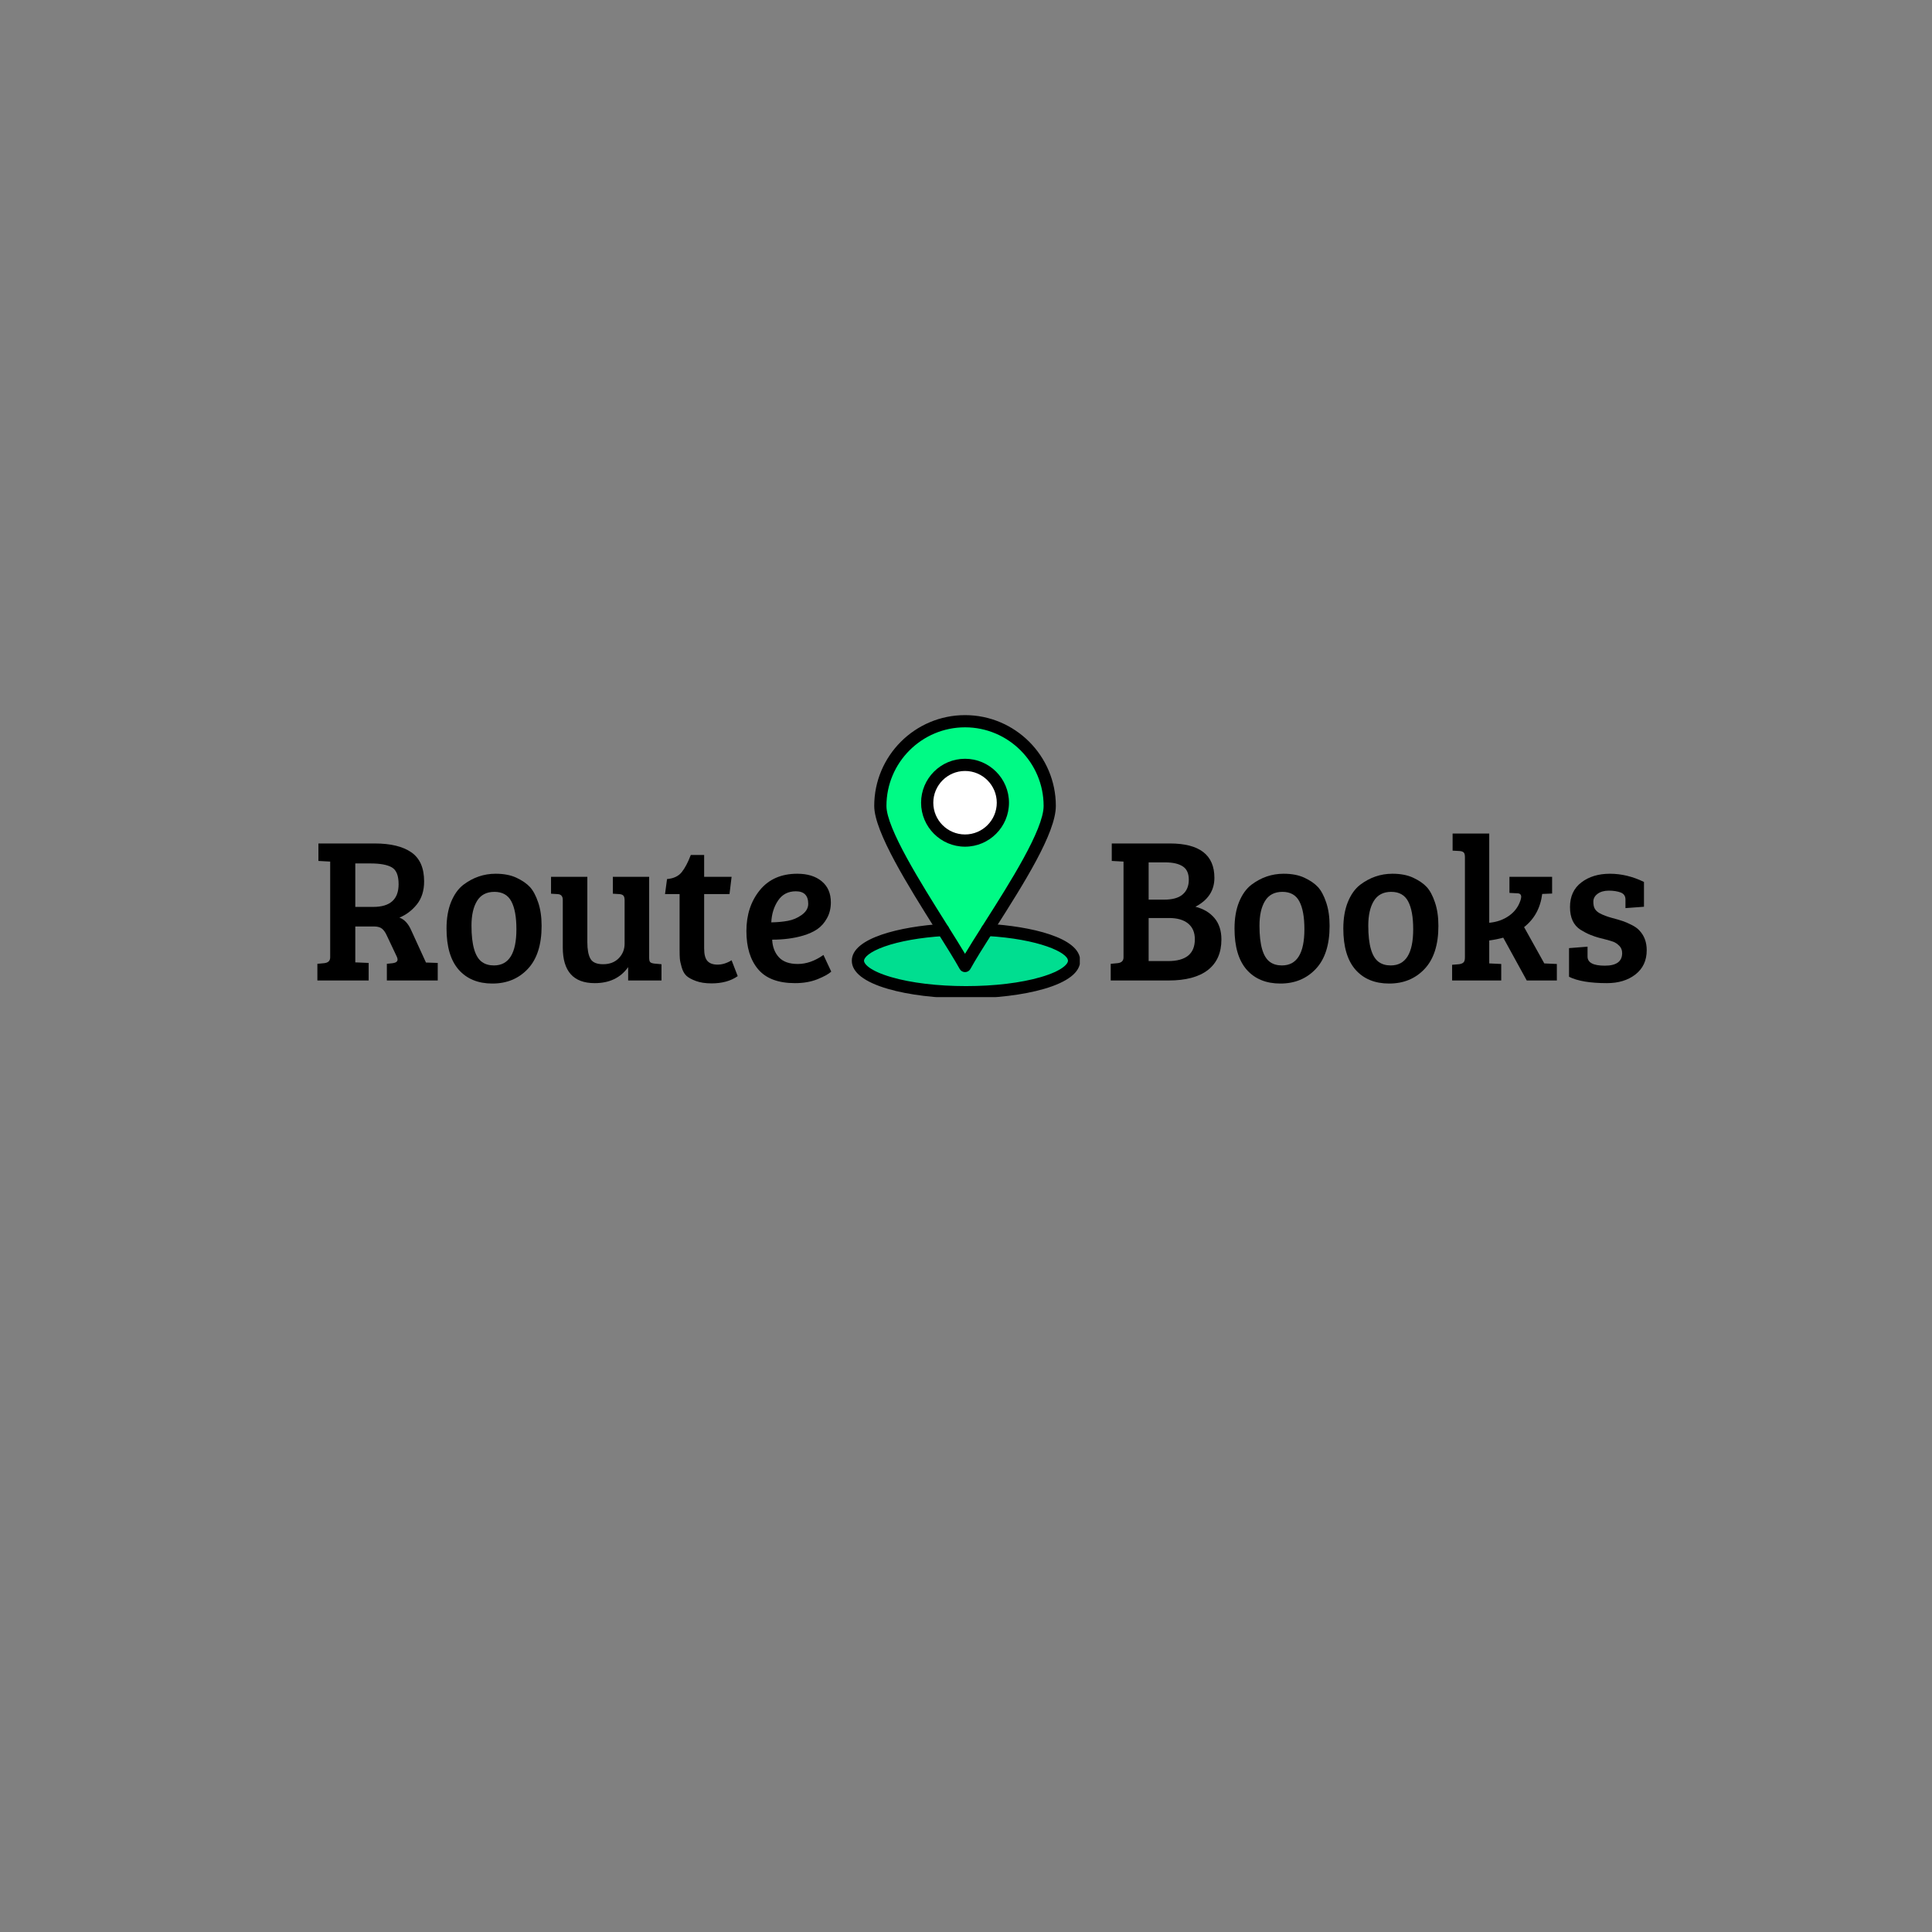 <svg xmlns="http://www.w3.org/2000/svg" xmlns:xlink="http://www.w3.org/1999/xlink" width="500" zoomAndPan="magnify" viewBox="0 0 375 375" height="500" preserveAspectRatio="xMidYMid meet" version="1.0"><rect x="0" y="0" width="375" height="375" fill="#808080" stroke="none"/><defs><g/><clipPath id="ac3895869b"><path d="M 178.113 146.289 L 196.887 146.289 L 196.887 165.059 L 178.113 165.059 Z M 178.113 146.289 " clip-rule="nonzero"/></clipPath><clipPath id="3b368768fd"><path d="M 187.5 146.289 C 182.316 146.289 178.113 150.492 178.113 155.676 C 178.113 160.855 182.316 165.059 187.5 165.059 C 192.684 165.059 196.887 160.855 196.887 155.676 C 196.887 150.492 192.684 146.289 187.5 146.289 Z M 187.5 146.289 " clip-rule="nonzero"/></clipPath><clipPath id="edaf4a3db4"><path d="M 165.34 179 L 209.59 179 L 209.59 193.535 L 165.34 193.535 Z M 165.34 179 " clip-rule="nonzero"/></clipPath><clipPath id="cd3ebd1a4f"><path d="M 169 138.785 L 205 138.785 L 205 189 L 169 189 Z M 169 138.785 " clip-rule="nonzero"/></clipPath></defs><g clip-path="url(#ac3895869b)"><g clip-path="url(#3b368768fd)"><path fill="#ffffff" d="M 178.113 146.289 L 196.887 146.289 L 196.887 165.059 L 178.113 165.059 Z M 178.113 146.289 " fill-opacity="1" fill-rule="nonzero"/></g></g><path fill="#00de90" d="M 191.602 180.488 C 201.223 181.043 208.477 183.516 208.477 186.48 C 208.477 189.852 199.09 192.59 187.5 192.59 C 175.914 192.59 166.523 189.852 166.523 186.48 C 166.523 183.551 173.609 181.102 183.062 180.508 C 184.781 183.246 186.305 185.684 187.312 187.504 C 188.355 185.621 189.887 183.188 191.602 180.488 Z M 191.602 180.488 " fill-opacity="1" fill-rule="nonzero"/><path fill="#00fa85" d="M 187.312 139.988 C 196.391 139.988 203.754 147.348 203.754 156.43 C 203.754 161.555 196.824 172.262 191.602 180.488 C 189.887 183.188 188.355 185.621 187.312 187.504 C 186.305 185.684 184.781 183.246 183.062 180.508 C 177.863 172.238 170.871 161.242 170.871 156.43 C 170.871 147.348 178.234 139.988 187.312 139.988 Z M 194.66 155.809 C 194.66 151.762 191.359 148.461 187.312 148.461 C 183.266 148.461 179.965 151.762 179.965 155.809 C 179.965 159.855 183.266 163.152 187.312 163.152 C 191.359 163.152 194.66 159.855 194.66 155.809 Z M 194.66 155.809 " fill-opacity="1" fill-rule="nonzero"/><g clip-path="url(#edaf4a3db4)"><path fill="#000000" d="M 187.5 193.773 C 181.789 193.773 176.402 193.121 172.336 191.938 C 167.758 190.605 165.336 188.719 165.336 186.48 C 165.336 182.02 174.844 179.836 182.988 179.324 C 183.641 179.281 184.203 179.781 184.246 180.434 C 184.285 181.086 183.789 181.648 183.137 181.691 C 178.629 181.973 174.547 182.699 171.645 183.734 C 168.738 184.77 167.707 185.863 167.707 186.48 C 167.707 187.09 168.82 188.445 172.996 189.66 C 176.855 190.785 182.008 191.402 187.5 191.402 C 192.996 191.402 198.145 190.785 202.004 189.66 C 206.18 188.445 207.293 187.09 207.293 186.48 C 207.293 184.887 201.68 182.254 191.531 181.672 C 190.879 181.633 190.379 181.074 190.418 180.422 C 190.457 179.766 191.016 179.266 191.668 179.305 C 199.969 179.781 209.664 181.949 209.664 186.48 C 209.664 188.719 207.242 190.605 202.664 191.938 C 198.598 193.121 193.211 193.773 187.5 193.773 Z M 187.5 193.773 " fill-opacity="1" fill-rule="nonzero"/></g><g clip-path="url(#cd3ebd1a4f)"><path fill="#000000" d="M 187.312 188.688 C 186.883 188.688 186.484 188.453 186.277 188.078 C 185.297 186.312 183.785 183.891 182.059 181.137 L 181.656 180.5 C 176.324 172.02 169.688 161.461 169.688 156.43 C 169.688 146.711 177.594 138.805 187.312 138.805 C 197.031 138.805 204.938 146.711 204.938 156.43 C 204.938 161.711 198.691 171.543 193.18 180.215 L 192.602 181.125 C 190.887 183.824 189.383 186.215 188.352 188.078 C 188.141 188.453 187.746 188.688 187.312 188.688 Z M 187.312 141.172 C 178.902 141.172 172.059 148.016 172.059 156.43 C 172.059 160.777 178.766 171.449 183.664 179.238 L 184.066 179.879 C 185.328 181.891 186.426 183.641 187.312 185.133 C 188.242 183.578 189.367 181.793 190.602 179.855 L 191.176 178.945 C 195.984 171.383 202.566 161.023 202.566 156.43 C 202.566 148.016 195.723 141.172 187.312 141.172 Z M 187.312 141.172 " fill-opacity="1" fill-rule="nonzero"/></g><path fill="#000000" d="M 187.312 164.34 C 182.609 164.34 178.781 160.512 178.781 155.809 C 178.781 151.105 182.609 147.277 187.312 147.277 C 192.016 147.277 195.844 151.105 195.844 155.809 C 195.844 160.512 192.016 164.34 187.312 164.34 Z M 187.312 149.645 C 183.914 149.645 181.152 152.41 181.152 155.809 C 181.152 159.207 183.914 161.969 187.312 161.969 C 190.711 161.969 193.473 159.207 193.473 155.809 C 193.473 152.41 190.711 149.645 187.312 149.645 Z M 187.312 149.645 " fill-opacity="1" fill-rule="nonzero"/><g fill="#000000" fill-opacity="1"><g transform="translate(60.322, 190.311)"><g><path d="M 1.281 0 L 1.281 -3.234 L 2.594 -3.359 C 3.375 -3.441 3.766 -3.816 3.766 -4.484 L 3.766 -23.078 L 1.484 -23.203 L 1.484 -26.594 L 12.406 -26.594 C 15.5 -26.594 17.867 -26.02 19.516 -24.875 C 21.172 -23.727 22 -21.848 22 -19.234 C 22 -17.422 21.523 -15.926 20.578 -14.75 C 19.629 -13.582 18.504 -12.734 17.203 -12.203 C 18.16 -11.859 18.922 -11.047 19.484 -9.766 L 22.359 -3.484 L 24.641 -3.406 L 24.641 0 L 14.766 0 L 14.766 -3.234 L 15.922 -3.359 C 16.535 -3.441 16.844 -3.68 16.844 -4.078 C 16.844 -4.234 16.789 -4.422 16.688 -4.641 L 14.797 -8.641 C 14.504 -9.305 14.176 -9.781 13.812 -10.062 C 13.457 -10.344 12.945 -10.484 12.281 -10.484 L 8.641 -10.484 L 8.641 -3.516 L 11.234 -3.406 L 11.234 0 Z M 8.641 -14.281 L 12.125 -14.281 C 15.406 -14.281 17.047 -15.75 17.047 -18.688 C 17.047 -20.363 16.609 -21.453 15.734 -21.953 C 14.867 -22.461 13.477 -22.719 11.562 -22.719 L 8.641 -22.719 Z M 8.641 -14.281 "/></g></g></g><g fill="#000000" fill-opacity="1"><g transform="translate(85.359, 190.311)"><g><path d="M 10.516 -2.922 C 13.422 -2.922 14.875 -5.266 14.875 -9.953 C 14.875 -12.328 14.547 -14.129 13.891 -15.359 C 13.242 -16.586 12.148 -17.203 10.609 -17.203 C 9.078 -17.203 7.953 -16.613 7.234 -15.438 C 6.516 -14.27 6.156 -12.672 6.156 -10.641 C 6.156 -6.879 6.848 -4.52 8.234 -3.562 C 8.848 -3.133 9.609 -2.922 10.516 -2.922 Z M 1.312 -10.078 C 1.312 -12.055 1.602 -13.77 2.188 -15.219 C 2.781 -16.676 3.57 -17.789 4.562 -18.562 C 6.457 -20 8.551 -20.719 10.844 -20.719 C 12.438 -20.719 13.785 -20.457 14.891 -19.938 C 16.004 -19.414 16.875 -18.816 17.5 -18.141 C 18.125 -17.461 18.656 -16.473 19.094 -15.172 C 19.539 -13.879 19.766 -12.352 19.766 -10.594 C 19.766 -6.914 18.867 -4.129 17.078 -2.234 C 15.297 -0.348 13.008 0.594 10.219 0.594 C 7.438 0.594 5.254 -0.301 3.672 -2.094 C 2.098 -3.895 1.312 -6.555 1.312 -10.078 Z M 1.312 -10.078 "/></g></g></g><g fill="#000000" fill-opacity="1"><g transform="translate(105.877, 190.311)"><g><path d="M 22.516 -3.156 L 22.516 0 L 16.047 0 L 16.047 -2.594 C 14.578 -0.52 12.414 0.516 9.562 0.516 C 5.426 0.516 3.359 -1.789 3.359 -6.406 L 3.359 -15.641 C 3.359 -16.359 3.023 -16.734 2.359 -16.766 L 1.078 -16.844 L 1.078 -20.125 L 8.125 -20.125 L 8.125 -7.438 C 8.125 -6.02 8.32 -4.953 8.719 -4.234 C 9.113 -3.516 9.938 -3.156 11.188 -3.156 C 12.445 -3.156 13.457 -3.539 14.219 -4.312 C 14.977 -5.094 15.359 -6.031 15.359 -7.125 L 15.359 -15.562 C 15.359 -15.988 15.285 -16.285 15.141 -16.453 C 14.992 -16.629 14.734 -16.734 14.359 -16.766 L 13.078 -16.844 L 13.078 -20.125 L 20.125 -20.125 L 20.125 -4.438 C 20.125 -4.008 20.188 -3.723 20.312 -3.578 C 20.445 -3.43 20.719 -3.332 21.125 -3.281 Z M 22.516 -3.156 "/></g></g></g><g fill="#000000" fill-opacity="1"><g transform="translate(128.315, 190.311)"><g><path d="M 5.766 -24.359 L 8.359 -24.359 L 8.359 -20.125 L 13.688 -20.125 L 13.281 -16.766 L 8.359 -16.766 L 8.359 -6.234 C 8.359 -5.066 8.57 -4.25 9 -3.781 C 9.426 -3.312 10.082 -3.078 10.969 -3.078 C 11.863 -3.078 12.77 -3.359 13.688 -3.922 L 14.875 -0.844 C 13.539 0.094 11.848 0.562 9.797 0.562 C 8.598 0.562 7.582 0.406 6.75 0.094 C 5.926 -0.207 5.312 -0.547 4.906 -0.922 C 4.508 -1.297 4.207 -1.844 4 -2.562 C 3.789 -3.281 3.672 -3.844 3.641 -4.25 C 3.609 -4.664 3.594 -5.273 3.594 -6.078 L 3.594 -16.766 L 0.766 -16.766 L 1.156 -19.688 C 2.414 -19.789 3.363 -20.234 4 -21.016 C 4.633 -21.805 5.223 -22.922 5.766 -24.359 Z M 5.766 -24.359 "/></g></g></g><g fill="#000000" fill-opacity="1"><g transform="translate(143.393, 190.311)"><g><path d="M 11.359 -20.719 C 13.359 -20.719 14.941 -20.227 16.109 -19.25 C 17.285 -18.281 17.875 -16.914 17.875 -15.156 C 17.875 -13.988 17.617 -12.957 17.109 -12.062 C 16.609 -11.164 15.984 -10.461 15.234 -9.953 C 14.492 -9.453 13.586 -9.039 12.516 -8.719 C 10.734 -8.188 8.723 -7.922 6.484 -7.922 C 6.555 -6.504 6.992 -5.363 7.797 -4.5 C 8.598 -3.633 9.82 -3.203 11.469 -3.203 C 13.125 -3.203 14.781 -3.785 16.438 -4.953 L 17.953 -1.719 C 17.422 -1.238 16.52 -0.742 15.25 -0.234 C 13.988 0.266 12.547 0.516 10.922 0.516 C 7.672 0.516 5.285 -0.379 3.766 -2.172 C 2.242 -3.973 1.484 -6.445 1.484 -9.594 C 1.484 -12.738 2.348 -15.379 4.078 -17.516 C 5.816 -19.648 8.242 -20.719 11.359 -20.719 Z M 9.531 -11.578 C 10.508 -11.754 11.41 -12.141 12.234 -12.734 C 13.066 -13.336 13.484 -14.051 13.484 -14.875 C 13.484 -16.5 12.68 -17.312 11.078 -17.312 C 9.586 -17.312 8.441 -16.719 7.641 -15.531 C 6.836 -14.352 6.395 -12.938 6.312 -11.281 C 7.488 -11.301 8.562 -11.398 9.531 -11.578 Z M 9.531 -11.578 "/></g></g></g><g fill="#000000" fill-opacity="1"><g transform="translate(214.231, 190.311)"><g><path d="M 1.562 -26.594 L 12.844 -26.594 C 18.602 -26.594 21.484 -24.367 21.484 -19.922 C 21.484 -17.461 20.254 -15.594 17.797 -14.312 C 19.367 -13.914 20.602 -13.18 21.5 -12.109 C 22.395 -11.047 22.844 -9.66 22.844 -7.953 C 22.844 -5.367 21.969 -3.395 20.219 -2.031 C 18.469 -0.676 15.926 0 12.594 0 L 1.359 0 L 1.359 -3.234 L 2.688 -3.359 C 3.457 -3.441 3.844 -3.816 3.844 -4.484 L 3.844 -23.078 L 1.562 -23.203 Z M 8.719 -12.125 L 8.719 -3.766 L 12.484 -3.766 C 15.953 -3.766 17.688 -5.176 17.688 -8 C 17.688 -9.332 17.25 -10.352 16.375 -11.062 C 15.508 -11.77 14.281 -12.125 12.688 -12.125 Z M 8.719 -22.922 L 8.719 -15.688 L 11.688 -15.688 C 13.332 -15.688 14.547 -16.023 15.328 -16.703 C 16.117 -17.379 16.516 -18.332 16.516 -19.562 C 16.516 -20.789 16.117 -21.656 15.328 -22.156 C 14.547 -22.664 13.422 -22.922 11.953 -22.922 Z M 8.719 -22.922 "/></g></g></g><g fill="#000000" fill-opacity="1"><g transform="translate(238.308, 190.311)"><g><path d="M 10.516 -2.922 C 13.422 -2.922 14.875 -5.266 14.875 -9.953 C 14.875 -12.328 14.547 -14.129 13.891 -15.359 C 13.242 -16.586 12.148 -17.203 10.609 -17.203 C 9.078 -17.203 7.953 -16.613 7.234 -15.438 C 6.516 -14.27 6.156 -12.672 6.156 -10.641 C 6.156 -6.879 6.848 -4.52 8.234 -3.562 C 8.848 -3.133 9.609 -2.922 10.516 -2.922 Z M 1.312 -10.078 C 1.312 -12.055 1.602 -13.77 2.188 -15.219 C 2.781 -16.676 3.57 -17.789 4.562 -18.562 C 6.457 -20 8.551 -20.719 10.844 -20.719 C 12.438 -20.719 13.785 -20.457 14.891 -19.938 C 16.004 -19.414 16.875 -18.816 17.5 -18.141 C 18.125 -17.461 18.656 -16.473 19.094 -15.172 C 19.539 -13.879 19.766 -12.352 19.766 -10.594 C 19.766 -6.914 18.867 -4.129 17.078 -2.234 C 15.297 -0.348 13.008 0.594 10.219 0.594 C 7.438 0.594 5.254 -0.301 3.672 -2.094 C 2.098 -3.895 1.312 -6.555 1.312 -10.078 Z M 1.312 -10.078 "/></g></g></g><g fill="#000000" fill-opacity="1"><g transform="translate(259.426, 190.311)"><g><path d="M 10.516 -2.922 C 13.422 -2.922 14.875 -5.266 14.875 -9.953 C 14.875 -12.328 14.547 -14.129 13.891 -15.359 C 13.242 -16.586 12.148 -17.203 10.609 -17.203 C 9.078 -17.203 7.953 -16.613 7.234 -15.438 C 6.516 -14.27 6.156 -12.672 6.156 -10.641 C 6.156 -6.879 6.848 -4.52 8.234 -3.562 C 8.848 -3.133 9.609 -2.922 10.516 -2.922 Z M 1.312 -10.078 C 1.312 -12.055 1.602 -13.77 2.188 -15.219 C 2.781 -16.676 3.57 -17.789 4.562 -18.562 C 6.457 -20 8.551 -20.719 10.844 -20.719 C 12.438 -20.719 13.785 -20.457 14.891 -19.938 C 16.004 -19.414 16.875 -18.816 17.5 -18.141 C 18.125 -17.461 18.656 -16.473 19.094 -15.172 C 19.539 -13.879 19.766 -12.352 19.766 -10.594 C 19.766 -6.914 18.867 -4.129 17.078 -2.234 C 15.297 -0.348 13.008 0.594 10.219 0.594 C 7.438 0.594 5.254 -0.301 3.672 -2.094 C 2.098 -3.895 1.312 -6.555 1.312 -10.078 Z M 1.312 -10.078 "/></g></g></g><g fill="#000000" fill-opacity="1"><g transform="translate(280.544, 190.311)"><g><path d="M 3.797 -4.484 L 3.797 -23.953 C 3.797 -24.379 3.723 -24.672 3.578 -24.828 C 3.43 -24.992 3.172 -25.094 2.797 -25.125 L 1.406 -25.203 L 1.406 -28.516 L 8.516 -28.516 L 8.516 -11.203 C 9.984 -11.336 11.266 -11.789 12.359 -12.562 C 13.453 -13.332 14.195 -14.344 14.594 -15.594 C 14.676 -15.863 14.719 -16.078 14.719 -16.234 C 14.719 -16.691 14.461 -16.922 13.953 -16.922 L 12.438 -17 L 12.438 -20.125 L 20.719 -20.125 L 20.719 -16.875 L 18.797 -16.797 C 18.453 -14.078 17.281 -11.93 15.281 -10.359 L 19.203 -3.312 L 21.641 -3.203 L 21.641 0 L 15.797 0 L 11.234 -8.312 C 10.359 -8.07 9.453 -7.891 8.516 -7.766 L 8.516 -3.312 L 8.562 -3.312 L 10.844 -3.203 L 10.844 0 L 1.312 0 L 1.312 -3.047 L 2.641 -3.156 C 3.035 -3.207 3.328 -3.32 3.516 -3.5 C 3.703 -3.676 3.797 -4.004 3.797 -4.484 Z M 3.797 -4.484 "/></g></g></g><g fill="#000000" fill-opacity="1"><g transform="translate(302.782, 190.311)"><g><path d="M 11.797 -17.078 C 11.16 -17.316 10.391 -17.438 9.484 -17.438 C 8.578 -17.438 7.848 -17.227 7.297 -16.812 C 6.754 -16.406 6.484 -15.898 6.484 -15.297 C 6.484 -14.703 6.582 -14.238 6.781 -13.906 C 6.977 -13.57 7.289 -13.285 7.719 -13.047 C 8.383 -12.691 9.18 -12.391 10.109 -12.141 C 11.047 -11.891 11.738 -11.688 12.188 -11.531 C 12.645 -11.383 13.211 -11.141 13.891 -10.797 C 14.578 -10.453 15.094 -10.082 15.438 -9.688 C 16.375 -8.695 16.844 -7.426 16.844 -5.875 C 16.844 -3.875 16.113 -2.305 14.656 -1.172 C 13.207 -0.047 11.363 0.516 9.125 0.516 C 5.863 0.516 3.41 0.102 1.766 -0.719 L 1.766 -6.281 L 5.359 -6.562 L 5.359 -4.641 C 5.359 -3.461 6.477 -2.875 8.719 -2.875 C 10.957 -2.875 12.078 -3.688 12.078 -5.312 C 12.078 -5.906 11.883 -6.383 11.5 -6.75 C 11.113 -7.125 10.734 -7.379 10.359 -7.516 C 9.984 -7.648 9.535 -7.785 9.016 -7.922 C 8.492 -8.055 7.988 -8.188 7.5 -8.312 C 7.008 -8.445 6.477 -8.629 5.906 -8.859 C 5.332 -9.086 4.695 -9.414 4 -9.844 C 2.633 -10.719 1.953 -12.188 1.953 -14.25 C 1.953 -16.32 2.688 -17.914 4.156 -19.031 C 5.625 -20.156 7.473 -20.719 9.703 -20.719 C 11.93 -20.719 14.133 -20.188 16.312 -19.125 L 16.312 -14.312 L 12.719 -14.047 L 12.719 -15.719 C 12.719 -16.383 12.41 -16.836 11.797 -17.078 Z M 11.797 -17.078 "/></g></g></g></svg>